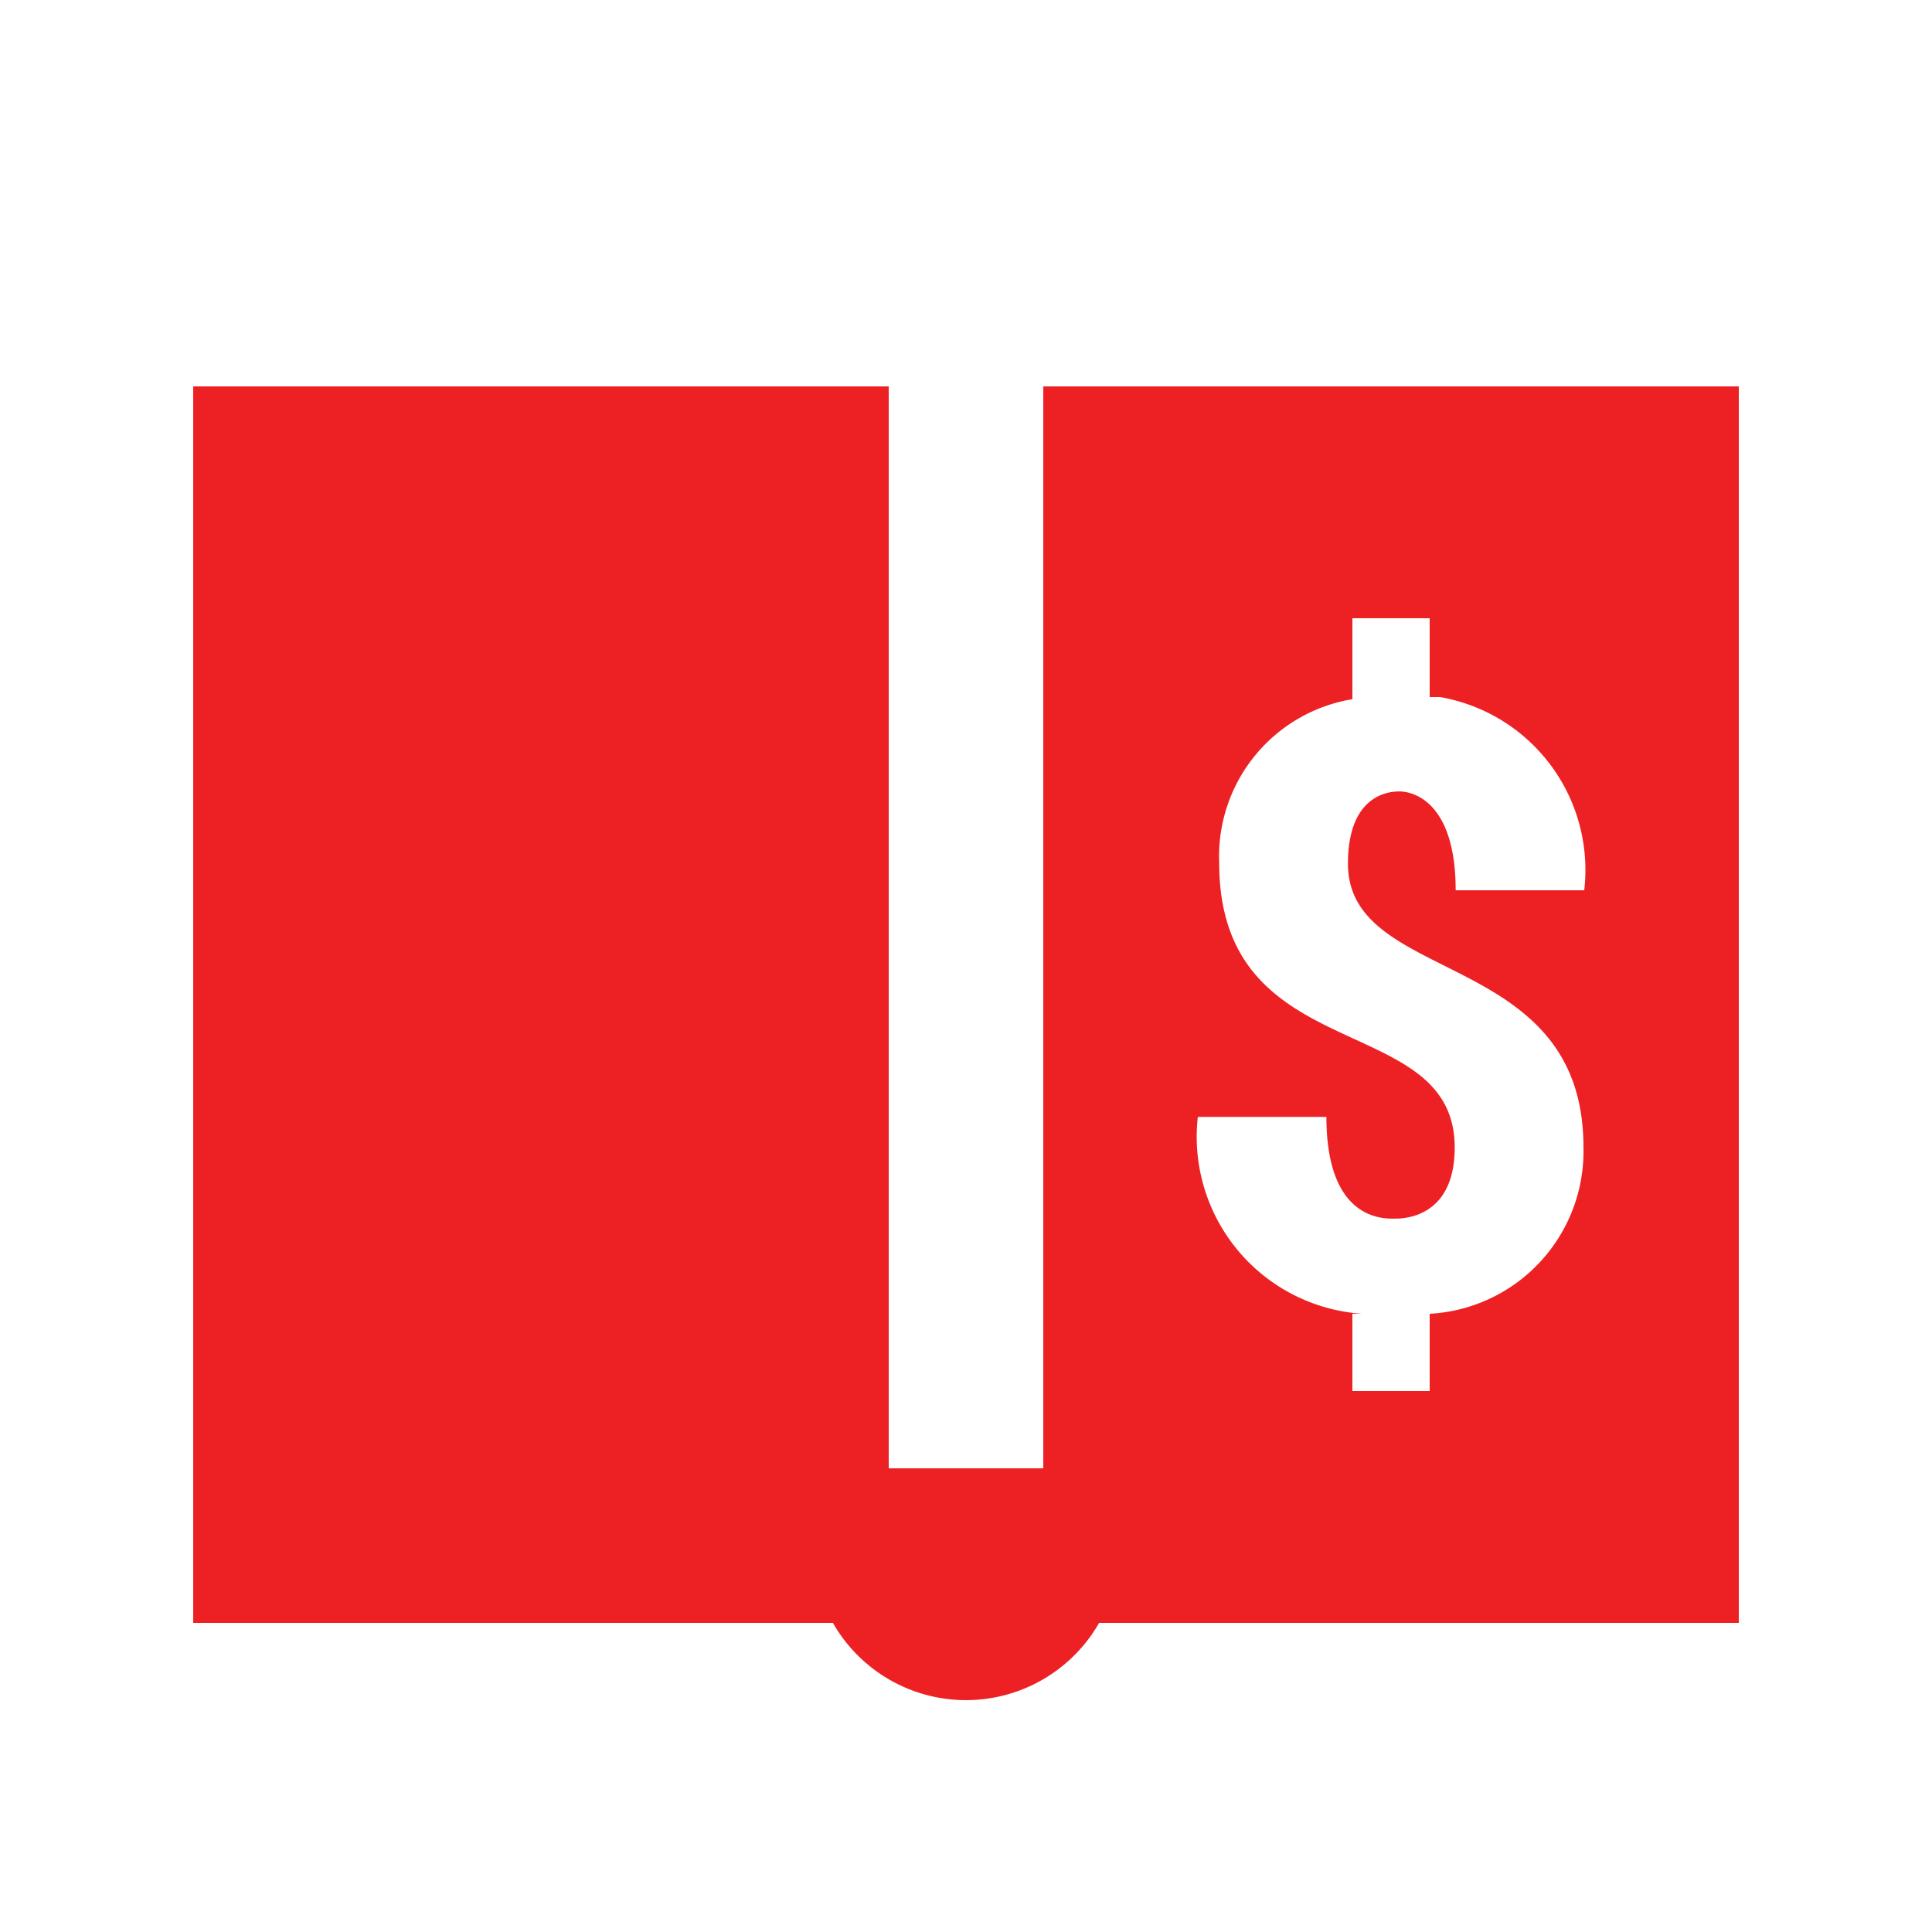 <svg xmlns="http://www.w3.org/2000/svg" width="20" height="20" viewBox="0 0 20 20">
  <g id="ic_nav7" transform="translate(-219 -419)">
    <rect id="Rectangle_76" data-name="Rectangle 76" width="20" height="20" transform="translate(219 419)" fill="none"/>
    <g id="Group_77" data-name="Group 77" transform="translate(-1 -10)">
      <path id="Path_189" data-name="Path 189" d="M2,4V16.8H8.622a1.587,1.587,0,0,0,2.756,0H18V4H10.8V15.2H9.2V4ZM14,6.4h.8v.816l.108,0a1.817,1.817,0,0,1,1.492,2H15.069c0-.884-.412-1.023-.584-1.023-.094,0-.531.023-.531.748,0,1.266,2.438.871,2.438,2.934A1.685,1.685,0,0,1,14.806,13.6H14.8v.8H14v-.8h.1a1.836,1.836,0,0,1-1.7-2.038h1.331c0,1.1.621,1.053.716,1.053s.612-.018.612-.736c0-1.435-2.438-.8-2.438-2.948A1.649,1.649,0,0,1,14,7.238Z" transform="translate(220 429)" fill="#ed2124"/>
    </g>
  </g>
</svg>
